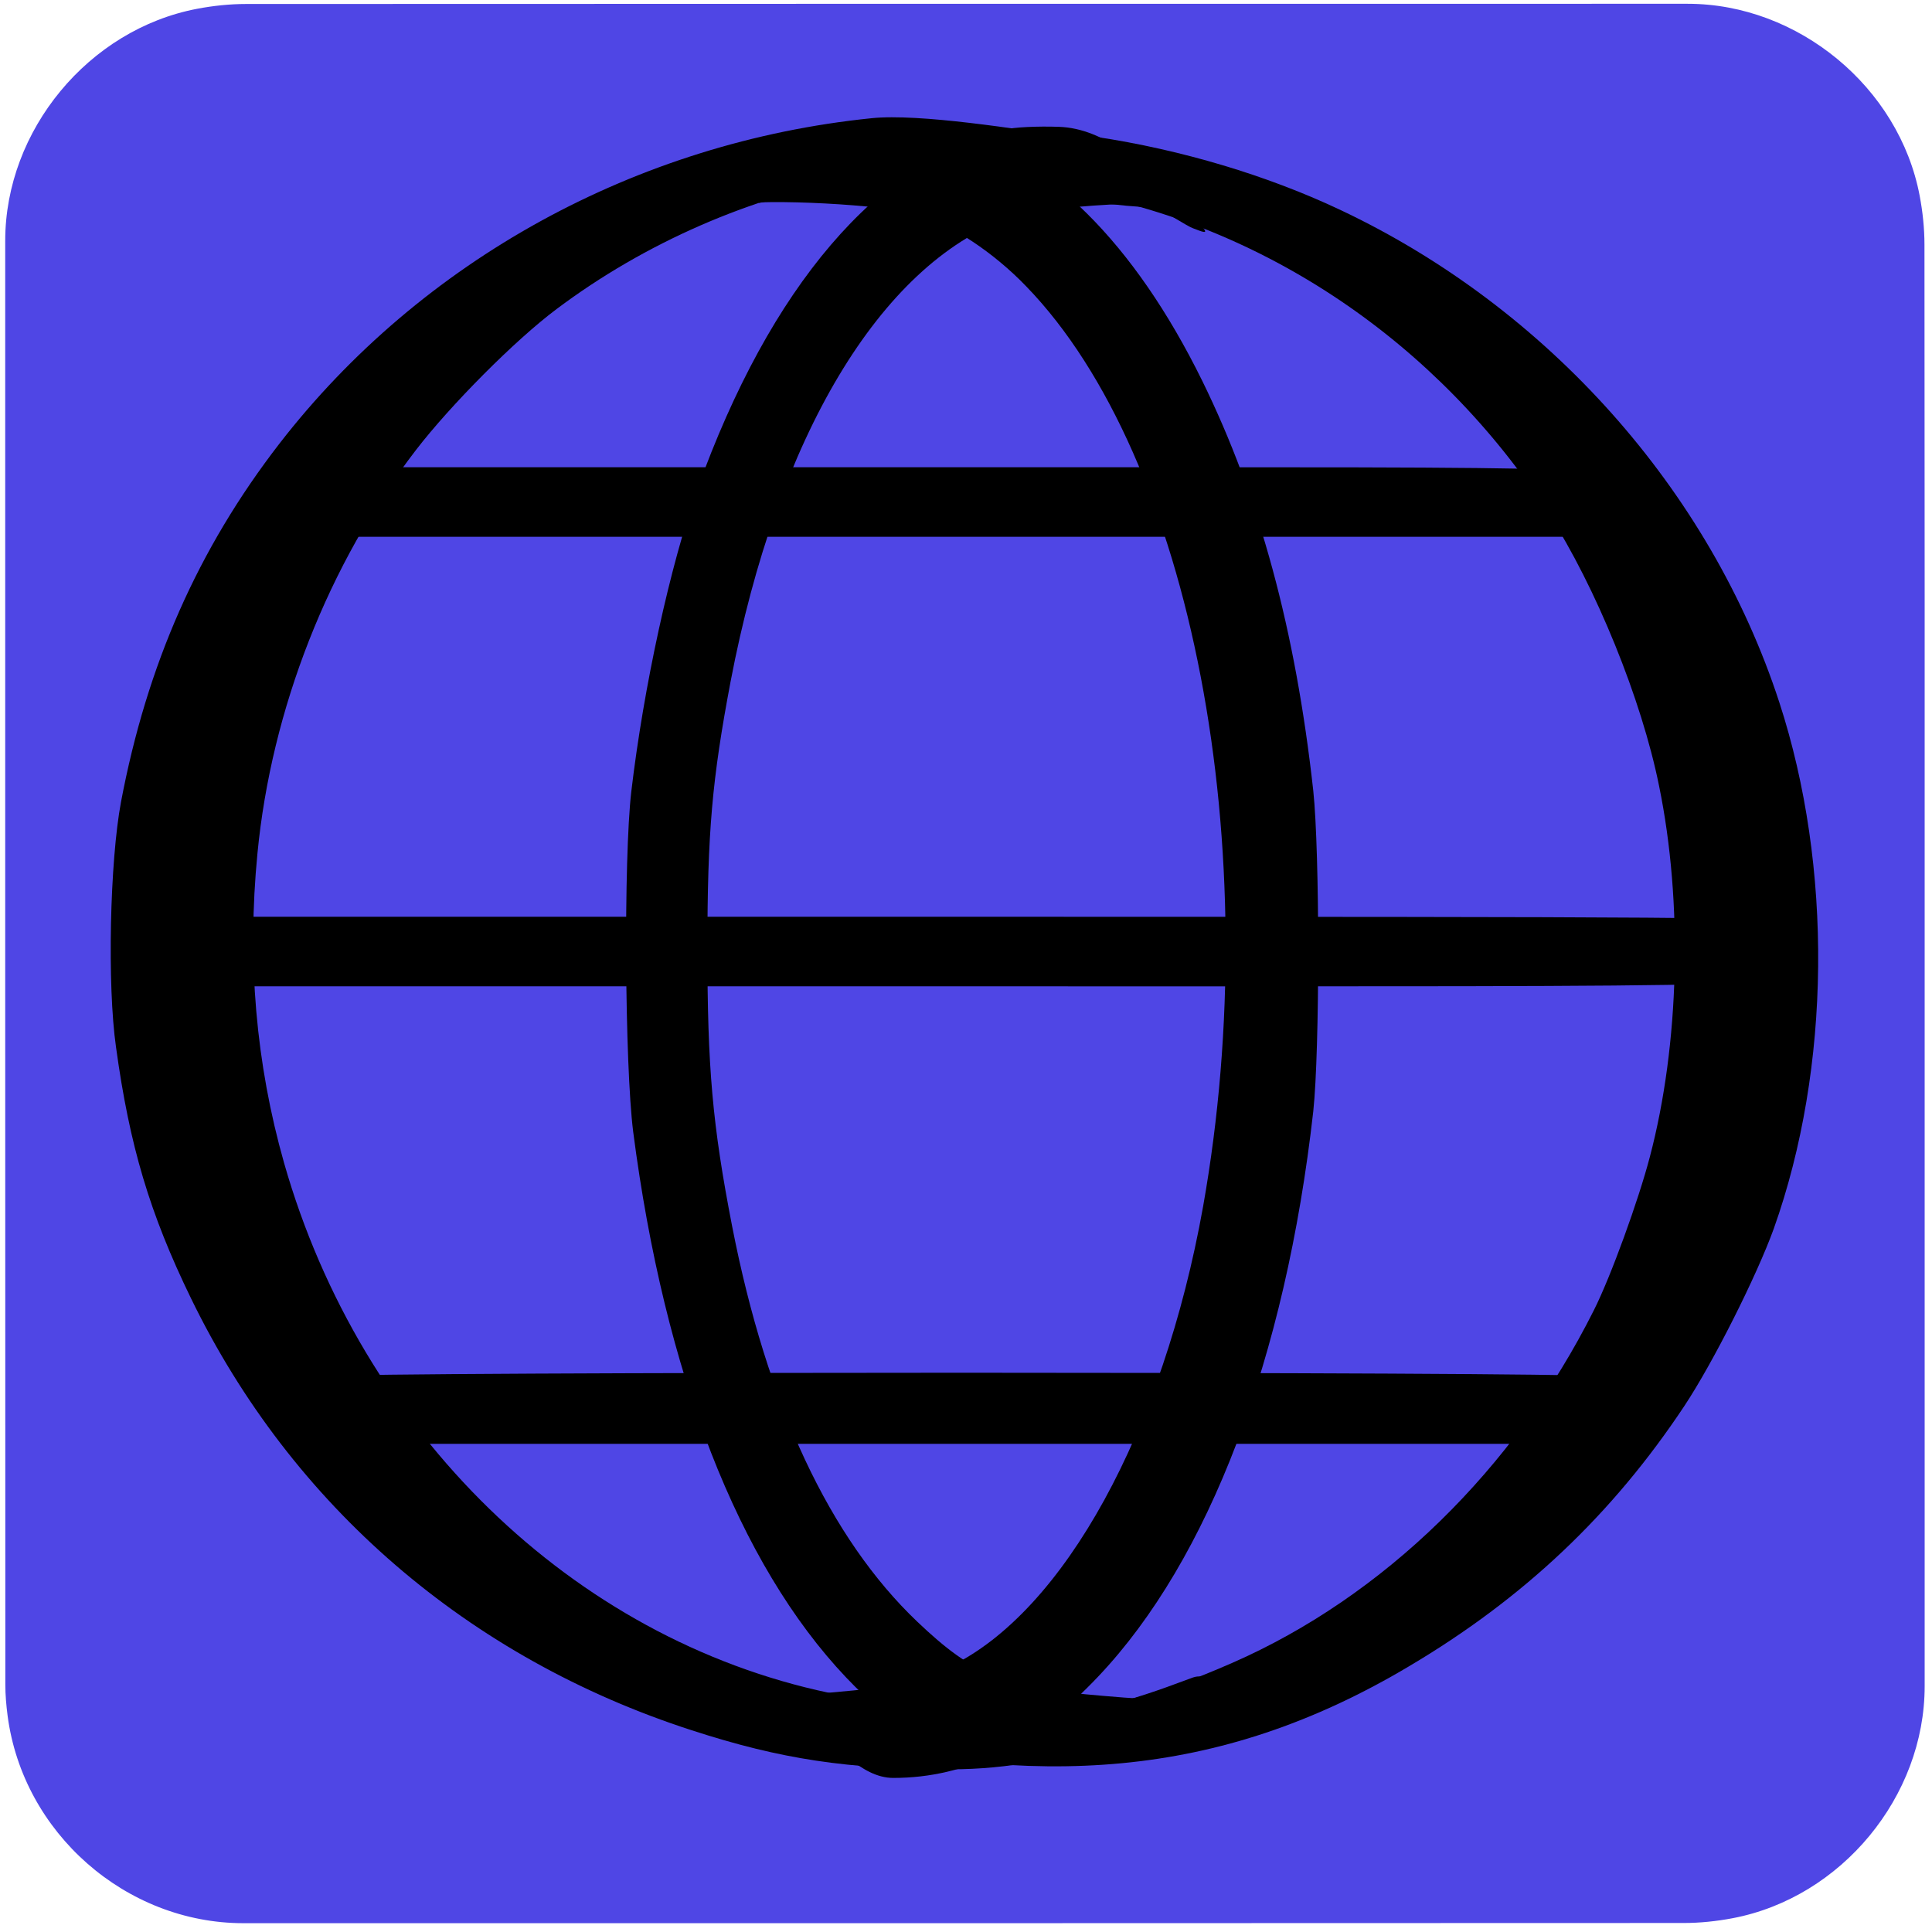 <svg id="world" xmlns="http://www.w3.org/2000/svg" viewBox="0 0 500 500" width="500" height="500" shape-rendering="geometricPrecision" text-rendering="geometricPrecision">
  <style>
    @keyframes world_line1_animation__ts{0%,to{transform:translate(246.924px,129.92px) scale(1,1)}50%{transform:translate(246.924px,129.92px) scale(.9,1)}}@keyframes world_line2_animation__ts{0%,to{transform:translate(248.29px,246.262px) scale(1,1)}50%{transform:translate(248.29px,246.262px) scale(.9,1)}}@keyframes world_line3_animation_f_o{0%,35%,65%,to{fill-opacity:0}45%,55%{fill-opacity:1}}@keyframes world_line4_animation__ts{0%,to{transform:translate(249.07px,364.463px) scale(1,1)}50%{transform:translate(249.07px,364.463px) scale(.9,1)}}@keyframes world_line5_animation__ts{0%{transform:translate(298px,243.927px) scale(1,1)}to{transform:translate(298px,243.927px) scale(.5,1)}}@keyframes world_line6_animation1__to{0%,25%{transform:translate(240.412px,305.908px)}50%{transform:translate(240.412px,293.908px)}75%,to{transform:translate(240.412px,305.522px)}}@keyframes world_line6_animation2__ts{0%,to{transform:scale(1,1.25)}25%,75%{transform:scale(.25,1.25)}50%{transform:scale(.1,1)}}@keyframes world_line6_animation3_s_w{0%,to{stroke-width:0}25%,75%{stroke-width:20}50%{stroke-width:100}}@keyframes world_line7_animation1__to{0%,25%{transform:translate(259.552px,307.411px)}50%{transform:translate(259.552px,295.411px)}75%,to{transform:translate(259.552px,307.399px)}}@keyframes world_line7_animation2__ts{0%,to{transform:scale(1,1.25)}25%,75%{transform:scale(.25,1.25)}50%{transform:scale(.1,1)}}@keyframes world_line7_animation3_s_w{0%,to{stroke-width:0}25%,75%{stroke-width:20}50%{stroke-width:100}}@keyframes world_line8_animation__ts{0%{transform:translate(213px,246.187px) scale(1,1)}80%,to{transform:translate(213px,246.187px) scale(2,1)}}@keyframes world_line9_animation__ts{0%{transform:translate(218px,247.461px) scale(1,1)}to{transform:translate(218px,247.461px) scale(.5,1)}}@keyframes world_line10_animation__ts{0%{transform:translate(293px,246.74px) scale(1,1)}to{transform:translate(293px,246.74px) scale(2,1)}}#world{pointer-events:all}#world:hover #world_line1_animation{animation:world_line1_animation__ts 200ms linear infinite normal forwards}#world:hover #world_line2_animation{animation:world_line2_animation__ts 200ms linear infinite normal forwards}#world:hover #world_line3_animation{animation:world_line3_animation_f_o 200ms linear infinite normal forwards}#world:hover #world_line4_animation{animation:world_line4_animation__ts 200ms linear infinite normal forwards}#world:hover #world_line5_animation{animation:world_line5_animation__ts 200ms linear infinite normal forwards}#world:hover #world_line6_animation1{animation:world_line6_animation1__to 200ms linear infinite normal forwards}#world:hover #world_line6_animation2{animation:world_line6_animation2__ts 200ms linear infinite normal forwards}#world:hover #world_line6_animation3{animation:world_line6_animation3_s_w 200ms linear infinite normal forwards}#world:hover #world_line7_animation1{animation:world_line7_animation1__to 200ms linear infinite normal forwards}#world:hover #world_line7_animation2{animation:world_line7_animation2__ts 200ms linear infinite normal forwards}#world:hover #world_line7_animation3{animation:world_line7_animation3_s_w 200ms linear infinite normal forwards}#world:hover #world_line8_animation{animation:world_line8_animation__ts 200ms linear infinite normal forwards}#world:hover #world_line9_animation{animation:world_line9_animation__ts 200ms linear infinite normal forwards}#world:hover #world_line10_animation{animation:world_line10_animation__ts 200ms linear infinite normal forwards}
  </style>
  <g id="background">
    <path id="square" d="M498.1 249.4v186.99c0 28.57-21.55 54.69-49.69 60.04-4.16.79-8.46 1.24-12.69 1.24-124.24.07-248.48.05-372.72.05-30.45 0-57.04-23.36-61.03-53.67-.35-2.67-.59-5.39-.59-8.08-.04-124.55-.03-249.11-.03-373.66 0-28.58 21.56-54.7 49.69-60.04 4.16-.79 8.46-1.24 12.69-1.24C188.08.97 312.42.98 436.77.98c28.57 0 54.73 21.58 60.04 49.69.79 4.16 1.24 8.46 1.24 12.69.07 62.01.05 124.03.05 186.04z" fill="#4F46E5" stroke="none" stroke-width="1"/>
  </g>
  <g id="world_line1_animation" transform="translate(246.924 129.92)">
    <path id="world_line1" d="M57.433 220.457c-4.1 3.4-4.4 9.2-.6 12.9l2.4 2.5h338.8l2-2.3c2.9-3.2 3.5-5.6 2.2-9.4-2.2-6.8 10.7-6.3-174.3-6.3h-167.4z" transform="translate(-228.523 -226.853)" fill="#000" stroke="none" stroke-width=".1"/>
  </g>
  <g id="world_line2_animation" transform="translate(248.29 246.262)">
    <path id="world_line2" d="M16.043 337.09c-2 2-2.9 3.9-2.9 6.1 0 2.2.9 4.1 2.9 6.1l2.9 2.9h210.2c232.1 0 214.7.5 216.9-6.3 1.4-4.1.3-7.8-3.1-10.1-2-1.5-21.4-1.6-213.1-1.6h-210.9z" transform="translate(-229.89 -343.195)" fill="#000" stroke="none" stroke-width=".1"/>
  </g>
  <path id="world_line3_animation" d="M16.043 337.09c-2 2-2.9 3.9-2.9 6.1 0 2.2.9 4.1 2.9 6.1l2.9 2.9h210.2c232.1 0 214.7.5 216.9-6.3 1.4-4.1.3-7.8-3.1-10.1-2-1.5-21.4-1.6-213.1-1.6h-210.9z" transform="rotate(90 287.556 303.929)" fill="#000" fill-opacity="0" stroke="none" stroke-width=".1"/>
  <g id="world_line4_animation" transform="translate(249.07 364.463)">
    <path id="world_line4" d="M67.743 453.095c-4.7 1.5-6.6 3.9-6.6 8.5 0 3.2.6 4.7 2.6 6.6l2.6 2.4h329l2.4-2.8c4.6-5.4 2.5-12.8-4.4-14.7-4.6-1.2-321.3-1.2-325.6 0z" transform="translate(-230.669 -461.395)" fill="#000" stroke="none" stroke-width=".1"/>
  </g>
  <g id="world_line5_animation" transform="translate(298 243.927)">
    <path id="world_line5" d="M207.524 127.529c-60.8 6.2-116.5 36.8-153.2 84.2-21.1 27.3-34.3 57.3-41 92.7-2.9 15.4-3.6 47.5-1.3 63.5 3.5 25.5 8.7 43 19.4 65 26.1 53.7 71.8 93.1 129.6 111.8 23.1 7.5 40.4 10.1 67 10.1 30.3 0 53.343-11.472 80.443-21.872 9.4-3.6 9.6-3.7 8.7-4.6-.4-.4-1.3-.2-2 .5-.8.6-2.5 1-3.8.9-1.3 0-4.2.4-6.5 1-8.6 2.5-23.643 10.672-42.843 9.672-48-2.5-54.3-3-65.5-5.4-66.3-14-121.1-67.3-141-137.1-7.3-25.7-9.6-52.4-6.9-80.1 3.6-37.4 18.4-75 41-104.4 9-11.7 25.7-28.5 36.4-36.5 22.9-17.2 50.5-29.2 77.5-33.9 11.4-2 57.743 6.505 73.243 7.405 5.8.3 14.3 1.6 18.8 2.7 5.3 1.3 8.7 1.7 9.3 1.1 2-2-26.8-18.977-45.8-21.877-13.2-1.9-39.143-6.128-51.543-4.828z" transform="translate(-280 -340.86)" fill="#000" stroke="none" stroke-width=".1"/>
  </g>
  <g id="world_line6_animation1" transform="translate(240.412 305.908)">
    <g id="world_line6_animation2" transform="scale(1 1.25)">
      <path id="world_line6_animation3" d="M20.06-209.09c-23.8 4.866-46 18.897-63.3 43.689-27.6 39.62-39.5 101.794-30.2 157.247 10.7 63.64 44.003 106.075 87.303 118.896 6 1.853 7.598 4.018 19.698 4.018 12.1 0 8 1.18 14-.674 6.6-1.93 21.5-3.918 26.5-6.853l2.5-1.545-3.5.773c-4.5 1.004-12.6 1.004-28-.078-25.6-1.699-33.5-4.247-48.1-15.369-22.6-17.223-38.9-44.95-47.9-81.867-5.1-21.008-6.4-32.825-6.4-57.54 0-24.019 1.2-34.909 6-55.221 12.1-50.665 38.7-86.193 71.7-95.924 8.9-2.626 44.3-4.17 51.2-2.24l3 .85-2.5-1.622c-3.6-2.472-17.5-5.15-24.5-6.54-7.4-1.467-20.2-1.467-27.5 0z" fill="#000" stroke="#000" stroke-width="0"/>
    </g>
  </g>
  <g id="world_line7_animation1" transform="translate(259.552 307.411)">
    <g id="world_line7_animation2" transform="scale(1 1.25)">
      <path id="world_line7_animation3" d="M-48.007-211.197c-6.3 1.157-18.7 4.089-22.7 6.557l-2.5 1.543 3.3-.463c8.7-1.311 39.2 0 47.8 2.005 8.7 2.083 19.7 7.868 28.2 14.964 42.8 35.403 62.2 116.315 45.7 190.516-10.4 46.433-36 83.765-65.3 95.103-9.1 3.471-13.4 4.243-31.2 5.477-15.3 1.08-23.4 1.08-28 .077l-3.5-.694 3 1.928c4.5 2.854 17.9 5.38 25.2 6.768 4.6.926 9.817.232 16.917 0 18.5-.617 30.783-1.986 47.483-14.867 12-9.256 20.1-18.203 28.9-31.701 16.4-25.3 26.2-54.995 30.1-90.862 1.7-15.503.6-48.053-2-63.016-9.6-54.61-33.9-95.644-68.5-115.698-15.4-8.87-30.052-8.566-52.9-7.637z" fill="#000" stroke="#000" stroke-width="0"/>
    </g>
  </g>
  <g id="world_line8_animation" transform="translate(213 246.187)">
    <path id="world_line8" d="M199.102 132.357c-6.203 1.186-13.63 11.581-19.83 15.581l-.876 1.526c5.6-.9 22.975-7.607 35.375-6.407 9.1.8 11.4 1.5 18.6 5 22.4 11 42.5 40 55.7 80 11.6 35.3 16.6 69.5 16.6 113.5 0 58-9.4 104.5-29 144-16 32.3-35.7 51.1-57 54.4-14.6 2.2-29.33-3.028-34.63-4.128-2.8-.6-4.75-3.453-4.95-3.253-.4.3 7.412 9.138 12.012 11.438 7.1 3.7 13.468 13.043 22.068 13.043 19.1 0 36.3-8.5 53.1-26.3 28.6-30.2 48.4-82.3 55.6-146.2 1.7-15.9 1.7-67 0-83-4.6-41.6-13.9-75.8-28.7-106-17.6-35.8-40.3-58.3-65.7-65.1-6.5-1.7-22.07.2-28.37 1.9z" transform="translate(-195 -343.12)" fill="#000" stroke="none" stroke-width=".1"/>
  </g>
  <g id="world_line9_animation" transform="translate(218 247.46)">
    <path id="world_line9" d="M221.071 130.457c-22.9 2.3-34.664 9.681-54.564 16.081-8.4 2.7-12.5 4.5-11.9 5.1.7.7 3.9.3 9.3-1.1 4.8-1.2 11.164-6.98 17.664-7.28 16.3-.8 66.6 1.2 77.5 3.1 49.9 8.7 95.1 39.2 123.7 83.5 12.2 18.9 24.1 48.1 28.6 70.5 6.2 30.2 5.3 66.8-2.4 96-2.9 11.1-10.1 31-14.5 39.7-20.6 41.1-54.5 74.1-93.5 91.2-21.6 9.5-37.3 13.1-62.9 14.6-60.2 3.5-51.756-1.934-66.656-5.134-4.1-.9-8.2-3.176-9.2-3.076-1 .1-2.464-.399-3.264-1.099-1.2-1-4.029 0-2.829 1.1 1.3 1.2 28.193 9.975 35.293 11.775 58.4 14.3 105.556 12.333 155.256-17.267 29.7-17.6 52.6-39.3 71.2-67.3 7.5-11.3 18.8-33.8 23.2-46 14.8-41.6 15.3-93.6 1.4-136.2-17.9-54.9-60-102.1-113.6-127.4-18.8-8.9-41.2-15.6-63.2-18.9-10.3-1.5-36.9-2.7-44.6-1.9z" transform="translate(-200 -344.393)" fill="#000" stroke="none" stroke-width=".1"/>
  </g>
  <g id="world_line10_animation" transform="translate(293 246.74)">
    <path id="world_line10" d="M242.071 130.457c-32.8 7.9-60.8 40.7-79.6 93.1-7 19.6-13.9 51.1-17.1 78.3-2 17.3-1.7 70.6.5 88 8.1 62.5 27.3 111.9 55.1 141.2 25.1 26.6 51.396 27.319 79.296 13.619 3.9-1.9 8.6-7.685 10.5-9.285 3.4-2.9 3.355-5.422 0-4.334-4.9 1.7-29.296 11.8-43.796 9.2-30.1-5.6-58.5-45.3-72.9-102.3-9.3-36.6-12.1-63.3-11.2-106.4 1.1-53.4 10.7-97.3 29.3-134.4 7-14.2 14.9-25.4 24.5-35 7.1-7 10.4-9.4 18-13.2 8.8-4.4 10.1-4.7 20.9-5.6 15.2-1.3 31.796 11.457 35.196 12.657 5.1 2 3.853 1.28-2.957-6.55-9.576-10.017-20.039-19.307-31.739-19.707-5.5-.2-11.8.1-14 .7z" transform="translate(-275 -343.673)" fill="#000" stroke="none" stroke-width=".1"/>
  </g>
</svg>
